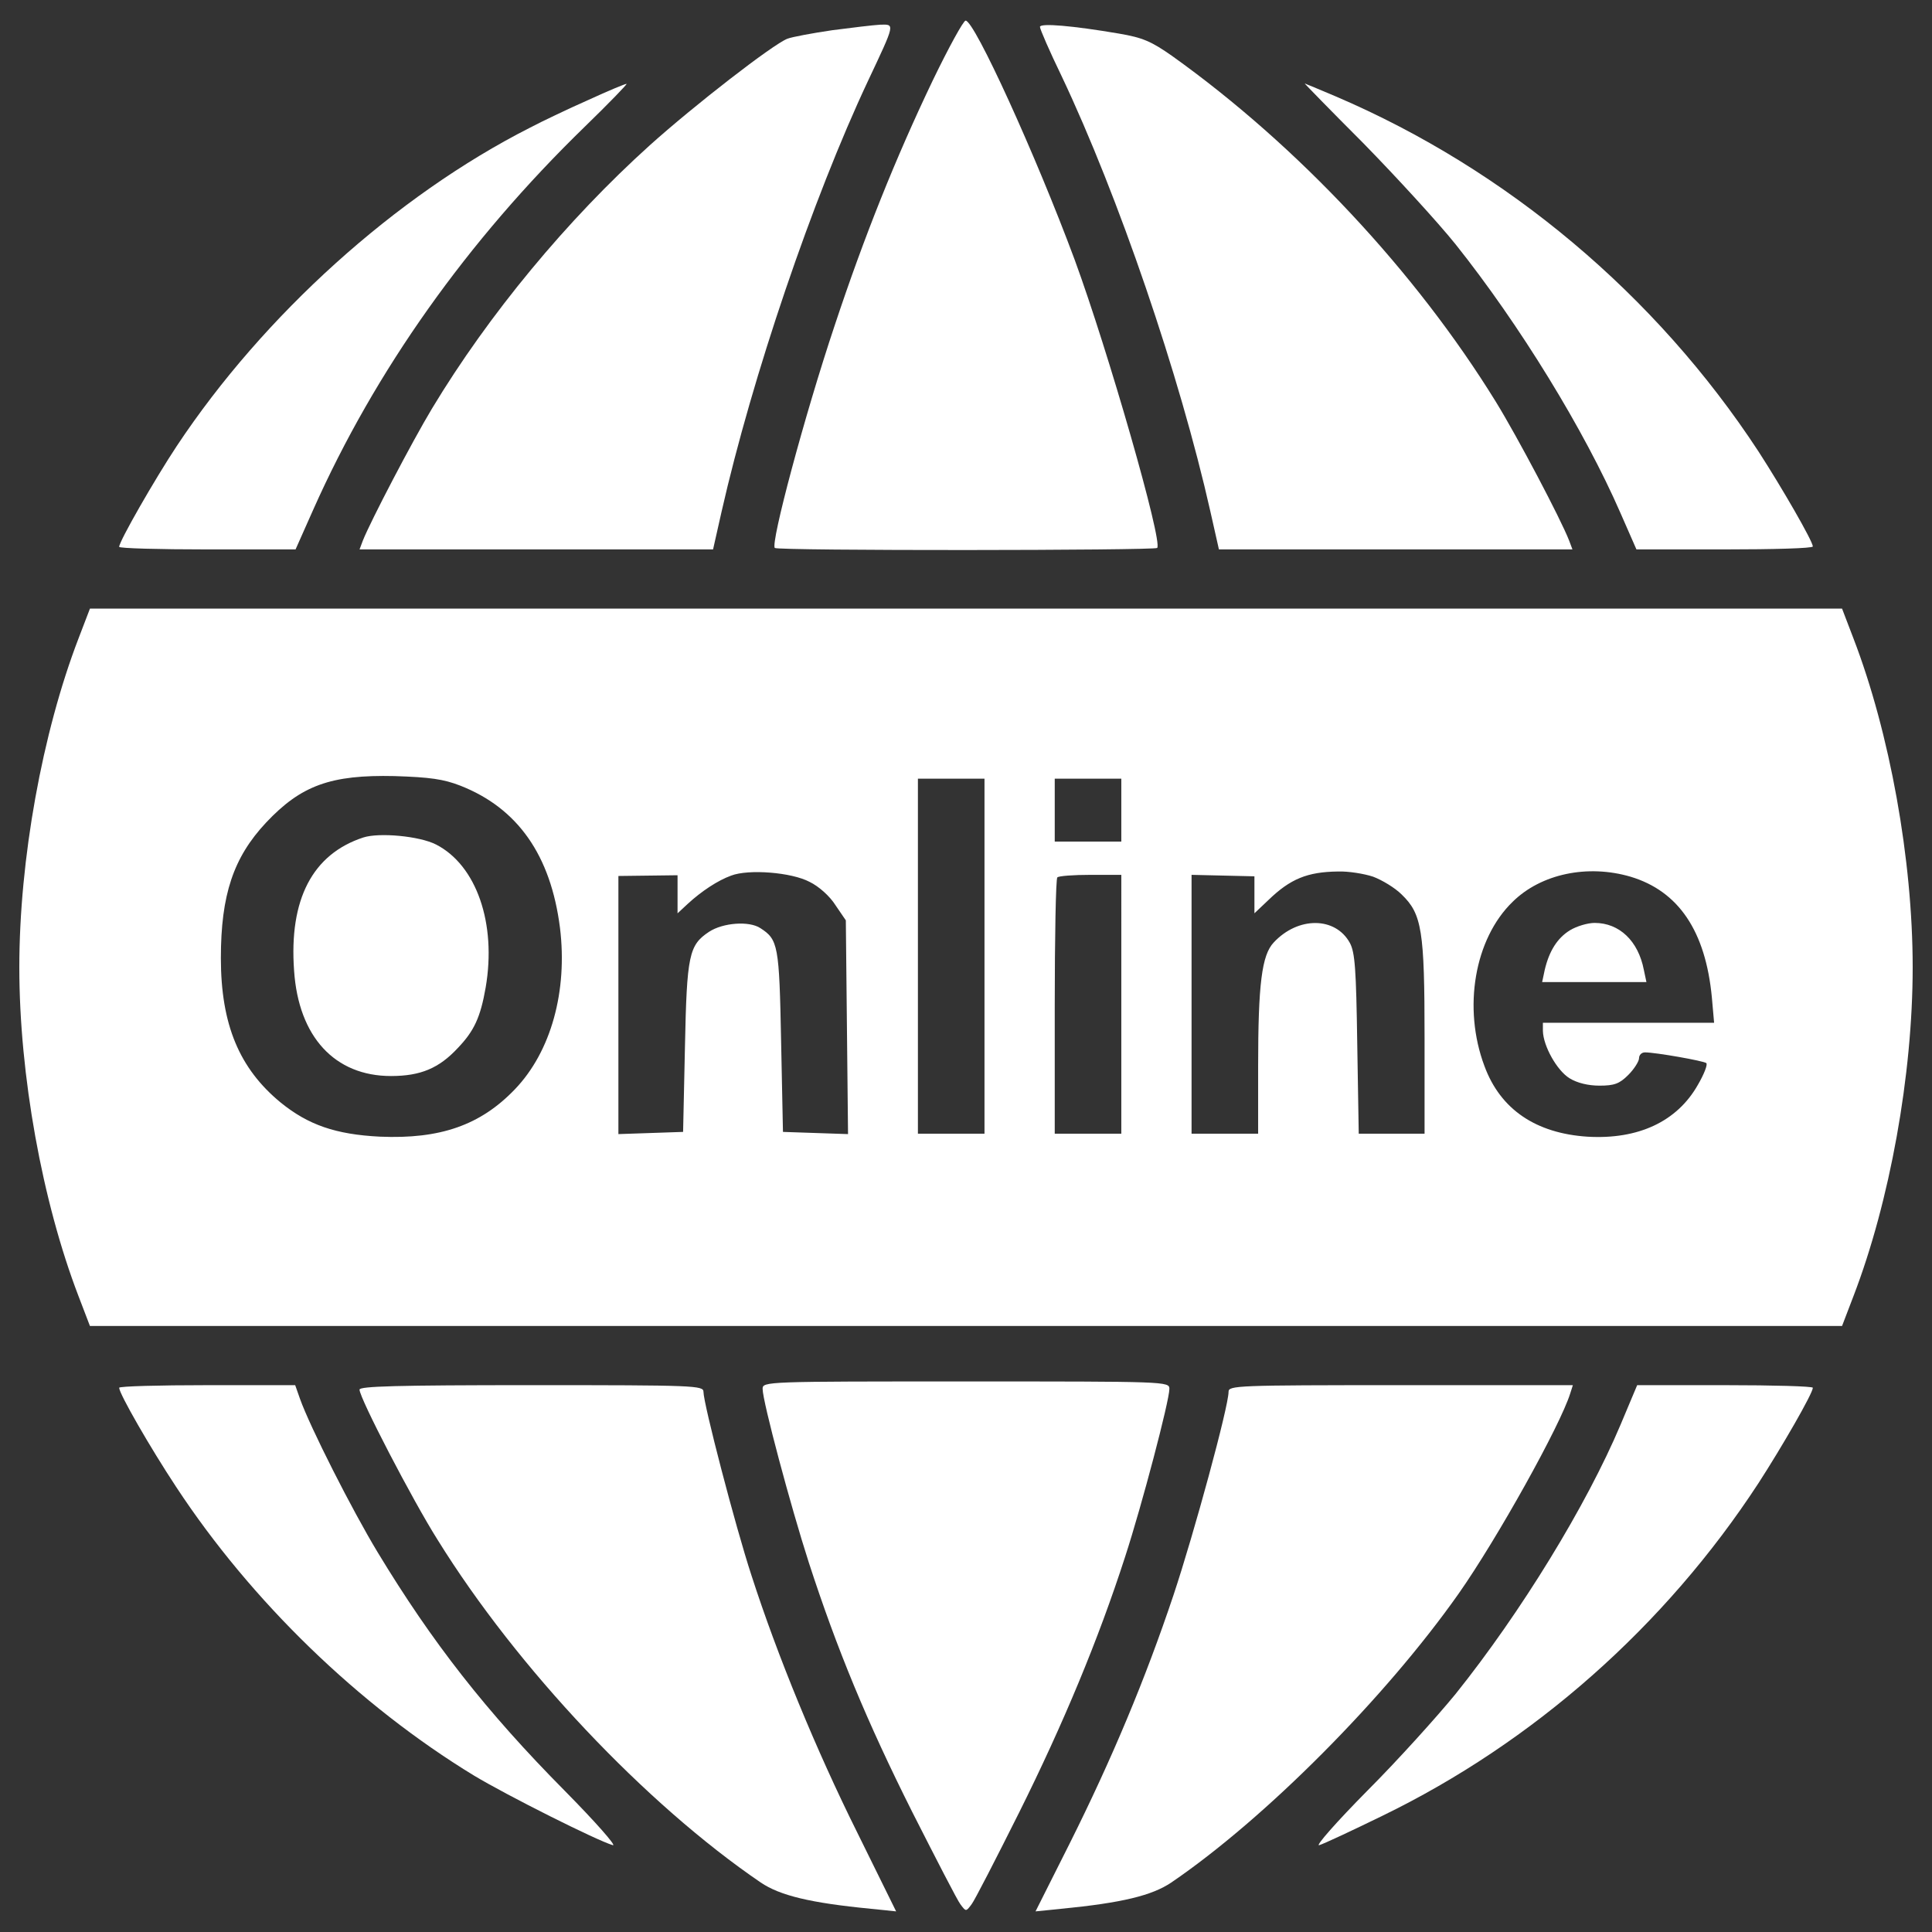 <?xml version="1.0" encoding="utf-8"?>
<!-- Svg Vector Icons : http://www.sfont.cn -->
<!DOCTYPE svg PUBLIC "-//W3C//DTD SVG 1.1//EN" "http://www.w3.org/Graphics/SVG/1.1/DTD/svg11.dtd">
<svg version="1.1" xmlns="http://www.w3.org/2000/svg" xmlns:xlink="http://www.w3.org/1999/xlink" x="0px" y="0px" width="80" height="80" viewBox="0 0 1000 1000" enable-background="new 0 0 1000 1000" xml:space="preserve">
<rect x="0" y="0" width="1000" height="1000" fill="#333333" stroke="none"/>
<g><g transform="translate(0,512) scale(0.1,-0.1)"><path d="M4827.7,4703.2c-191.4-400-354.1-805.8-507.2-1267.1c-157-468.9-333-1129.3-310.1-1152.3c13.4-15.3,1965.7-13.4,1979.1,0c30.6,30.6-254.6,1022.1-426.8,1491.1c-201,541.7-518.7,1238.4-564.7,1238.4C4986.6,5013.3,4910,4873.6,4827.7,4703.2z" fill="#ffffff"/><path d="M4307.1,4963.5c-103.4-15.3-206.7-34.4-231.6-44c-74.7-28.7-484.3-346.5-712-551.3c-428.8-386.6-834.5-876.6-1127.4-1362.8c-101.5-168.4-317.7-581.9-357.9-683.3l-17.2-45.9h914.9h914.9l44,195.2c158.9,700.5,470.9,1619.3,758,2229.9c141.6,300.5,139.7,292.8,63.2,290.9C4521.5,4990.3,4408.6,4976.9,4307.1,4963.5z" fill="#ffffff"/><path d="M5382.8,4980.8c0-11.5,49.8-126.3,112.9-256.5c292.8-618.2,610.6-1546.6,769.4-2252.8l44-195.2h914.9h914.9l-17.2,45.9c-44,112.9-266,534-379,717.8c-415.4,673.8-1024,1324.5-1674.8,1789.6c-109.1,76.6-153.1,95.7-277.5,116.8C5555.1,4986.5,5382.8,5001.8,5382.8,4980.8z" fill="#ffffff"/><path d="M3047.7,4603.7c-99.5-44-237.3-109.1-306.3-145.5c-692.9-352.2-1376.2-968.5-1826-1646.1c-112.9-170.3-298.6-493.8-298.6-522.5c0-7.7,204.8-13.4,455.5-13.4h457.5l91.9,206.7c319.7,717.8,796.2,1389.6,1404.9,1981.1c126.3,122.5,223.9,223.9,216.3,222C3235.2,4686,3147.2,4649.6,3047.7,4603.7z" fill="#ffffff"/><path d="M7057.6,4377.8c168.4-172.3,382.8-405.8,476.6-522.5c331.1-415.4,666.1-960.9,853.7-1391.5l82.3-187.6h455.5c252.7,0,457.5,5.7,457.5,15.3c0,26.8-158.9,302.4-281.4,491.9c-530.2,809.6-1301.6,1458.5-2187.8,1837.5c-86.1,36.4-158.9,67-160.8,67C6751.4,4687.9,6887.3,4548.2,7057.6,4377.8z" fill="#ffffff"/><path d="M406.2,1814.9C218.7,1326.8,100,670.3,100,113.3c0-557,118.7-1213.5,306.2-1701.6l59.3-155H5000h4534.4l59.3,155C9781.3-1100.2,9900-443.7,9900,113.3c0,557-118.7,1213.5-306.3,1701.6l-59.3,155H5000H465.6L406.2,1814.9z M2383.5,1053.1c296.7-116.8,467-359.8,514.9-735c40.2-327.3-45.9-641.2-233.5-836.4c-178-185.7-386.6-258.4-698.6-245c-229.7,11.5-371.3,61.3-513,176.1c-214.4,176.1-310.1,403.9-310.1,748.4c0,327.3,65.1,520.6,233.5,700.6c181.8,193.3,335,248.8,666.1,241.2C2224.6,1097.1,2295.4,1087.6,2383.5,1053.1z M5095.7,170.7V-748h-172.3h-172.3v918.7v918.8h172.3h172.3V170.7z M5803.9,926.8V764.1h-172.3h-172.3v162.7v162.7h172.3h172.3V926.8z M4190.4,555.4c47.9-23,105.3-74.6,134-120.6l53.6-78.5l5.7-553.2l5.7-553.2l-168.4,5.7l-168.4,5.7l-9.6,468.9c-9.6,497.7-15.3,526.4-107.2,585.7c-57.4,38.3-193.3,28.7-266.1-19.1c-103.4-68.9-114.8-118.7-124.4-595.3l-9.6-440.2l-166.5-5.7l-168.4-5.7v668v668l153.1,1.9l153.1,1.9v-97.6v-99.5l53.6,49.8c70.8,65.1,155,120.6,224,145.5C3874.5,622.4,4096.6,605.2,4190.4,555.4z M7107.4,582.2c45.9-17.2,112.9-57.4,147.4-91.9c105.3-101.5,118.7-185.7,118.7-744.6V-748h-170.4h-170.3l-7.7,465.1c-5.7,386.6-11.5,472.8-38.3,522.5c-74.6,135.9-268,137.8-394.3,1.9c-61.3-65.1-80.4-214.4-80.4-639.3V-748h-172.3h-172.3v669.9v669.9l162.7-3.8l162.7-3.8v-95.7v-95.7l72.7,68.9c112.9,109.1,201,145.5,359.8,147.4C6979.1,611,7061.4,597.6,7107.4,582.2z M8439.6,582.2c248.8-74.6,388.6-281.4,421.1-625.9l11.5-130.2h-444.1h-442.1v-42.1c1.9-78.5,72.7-204.8,137.8-245c40.2-24.9,97.6-38.3,155-38.3c76.6,0,103.4,9.6,149.3,55.5c30.6,30.6,55.5,70.8,55.5,86.1c0,17.2,13.4,30.6,30.6,30.6c55.5,0,304.3-44,317.7-55.5c7.6-7.7-11.5-57.4-44-112.9c-107.2-189.5-308.2-283.3-570.4-268c-268,17.2-451.7,141.6-534,365.6c-112.9,300.5-51.7,658.4,145.5,849.8C7976.4,597.6,8217.5,647.3,8439.6,582.2z M5803.9-78.1V-748h-172.3h-172.3v656.5c0,361.8,5.7,664.2,13.4,669.9c5.7,7.7,84.2,13.4,172.3,13.4h158.9V-78.1z" fill="#ffffff"/><path d="M1880.1,785.1c-262.2-86.1-384.7-319.7-357.9-689.1c23-342.6,210.5-545.5,501.5-545.5c153.1,0,248.8,40.2,346.4,145.5c84.2,88,116.8,158.9,143.6,312c57.4,333-47.9,633.6-256.5,740.7C2171,792.8,1962.4,811.9,1880.1,785.1z" fill="#ffffff"/><path d="M8125.7,304.7c-65.1-40.2-107.2-107.2-130.2-204.8l-13.4-63.2H8252h269.9l-13.4,63.2C8479.8,249.2,8382.1,343,8253.9,343C8217.5,343,8160.1,325.8,8125.7,304.7z" fill="#ffffff"/><path d="M3947.3-2068.7c0-65.1,145.5-608.7,239.3-899.6c145.5-447.9,300.5-823,535.9-1292c122.5-241.2,233.5-457.5,248.8-476.6c28.7-38.3,28.7-38.3,57.4,0c15.3,19.1,126.3,235.4,246.9,476.6c227.8,457.5,409.6,893.9,547.4,1320.7c88,269.9,229.7,809.6,229.7,870.9c0,38.3-17.2,38.3-1052.7,38.3C3964.5-2030.4,3947.3-2030.4,3947.3-2068.7z" fill="#ffffff"/><path d="M616.8-2063c0-30.6,160.8-310.1,294.8-513c388.6-591.4,945.5-1131.2,1542.7-1494.9c172.3-103.4,633.6-335,717.8-359.8c21.1-5.7-90,120.6-248.8,281.4c-407.7,411.5-687.1,769.5-968.5,1234.6c-132.1,218.2-350.3,648.9-402,794.3l-24.9,70.8h-455.6C821.6-2049.6,616.8-2055.3,616.8-2063z" fill="#ffffff"/><path d="M1860.9-2072.6c0-44,275.6-574.2,403.9-777.1c411.5-664.2,1077.6-1368.6,1672.9-1774.3c99.5-67,254.6-105.3,570.4-135.9l130.2-13.4l-201,407.7c-212.5,426.8-413.4,914.9-547.4,1330.3c-84.2,256.5-248.8,890-248.8,951.3c0,32.5-42.1,34.5-890,34.5C2052.3-2049.6,1860.9-2055.3,1860.9-2072.6z" fill="#ffffff"/><path d="M6359-2084c0-76.6-178-731.2-285.2-1052.7c-145.5-434.5-317.7-846-537.8-1286.3l-176.1-350.3l132.1,13.4c315.8,30.6,470.9,68.9,570.4,135.9c486.2,331.1,1108.3,957,1487.2,1494.9c199.1,283.3,526.4,870.9,578.1,1037.4l13.4,42.1h-890C6399.2-2049.6,6359-2051.5,6359-2084z" fill="#ffffff"/><path d="M8387.9-2254.4c-176.1-417.3-514.9-970.4-853.7-1393.4c-93.8-114.8-298.6-342.6-457.5-501.5c-158.9-160.8-269.9-287.1-248.8-281.4s168.4,74.6,325.4,151.2c784.8,380.9,1466.2,983.8,1948.5,1722.7c122.5,189.5,281.4,465.1,281.4,493.8c0,7.7-204.8,13.4-453.6,13.4H8474L8387.9-2254.4z" fill="#ffffff"/></g></g>
</svg>